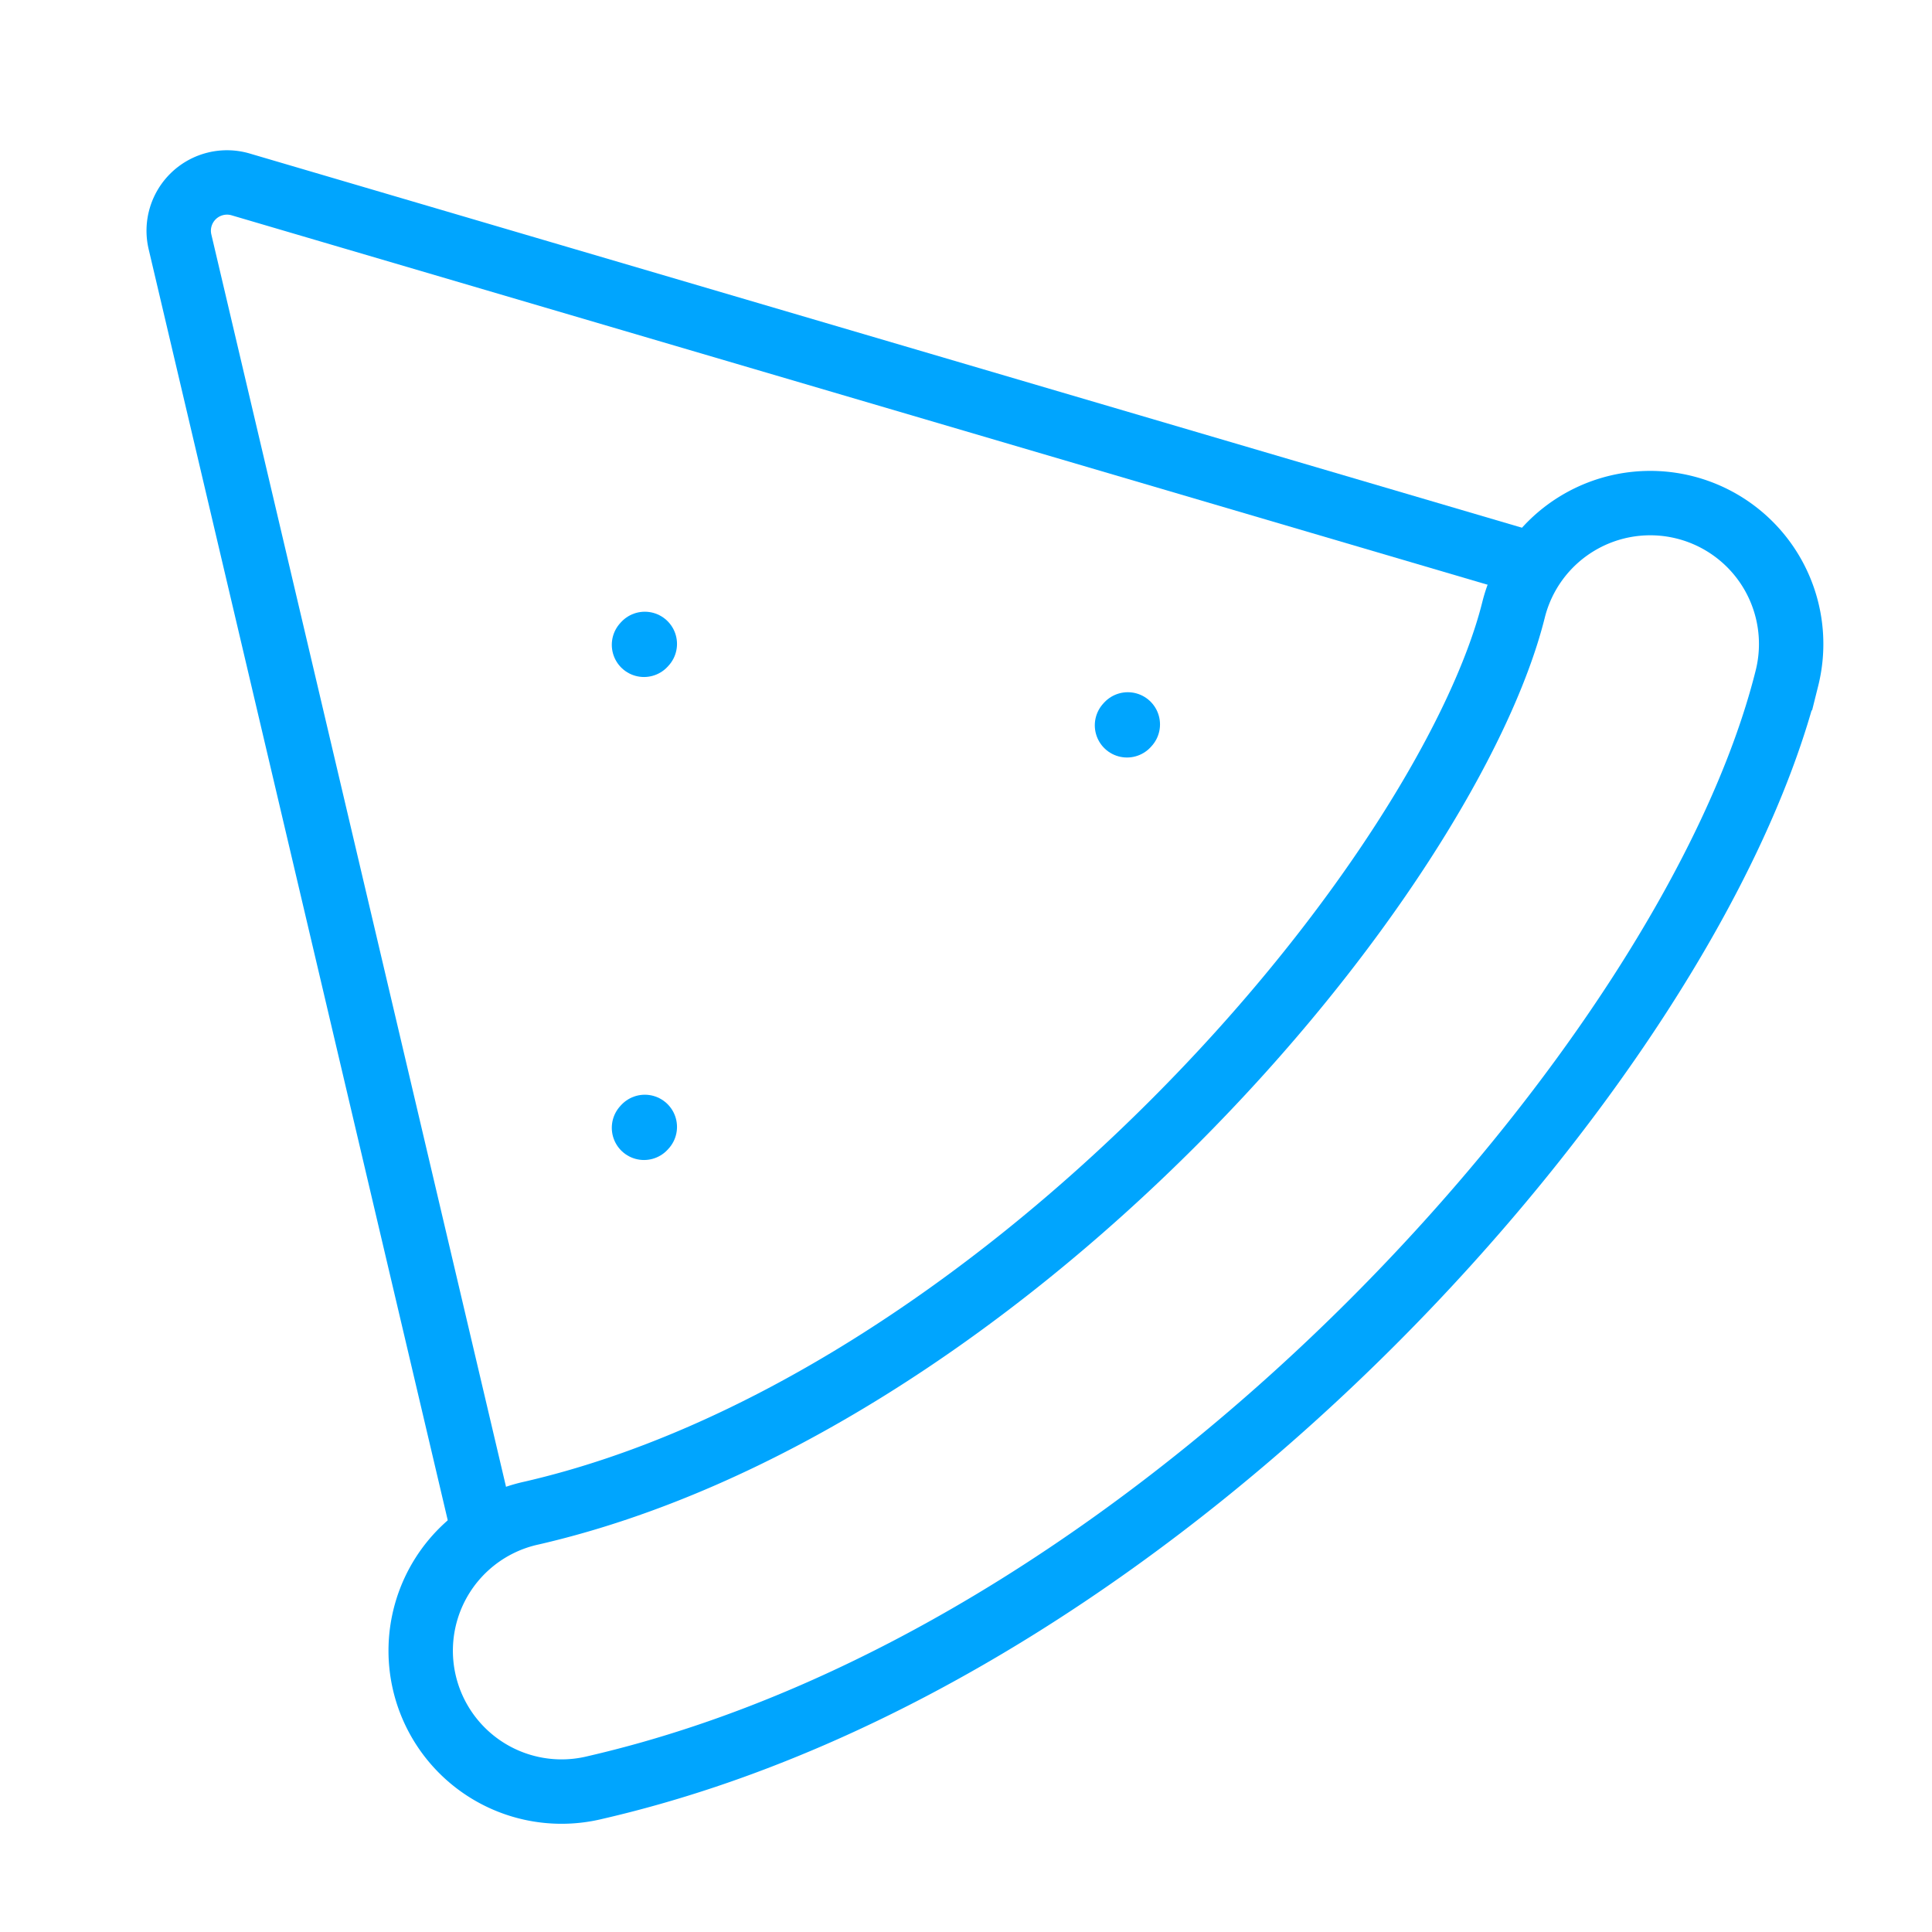 <?xml version="1.0" encoding="UTF-8"?><svg xmlns="http://www.w3.org/2000/svg" width="64px" height="64px" fill="none" stroke-width="0.8" viewBox="0 0 24 24" color="#00a5fe"><path stroke="#00a5fe" stroke-width="0.8" stroke-linecap="round" stroke-linejoin="round" d="m14 9.01.01-.011M8 8.01l.01-.011M8 14.01l.01-.011"></path><path stroke="#00a5fe" stroke-width="0.8" d="M6 19 2.236 3.004a.6.6 0 0 1 .754-.713L19 7"></path><path stroke="#00a5fe" stroke-width="0.8" stroke-linecap="round" d="M22.198 8.425a1.75 1.75 0 0 0-3.396-.85c-.391 1.568-1.9 4.05-4.227 6.375-2.3 2.301-5.148 4.194-7.968 4.845a1.75 1.75 0 1 0 .787 3.41c3.68-.849 7.082-3.206 9.656-5.78 2.549-2.549 4.54-5.568 5.148-8Z"></path></svg>